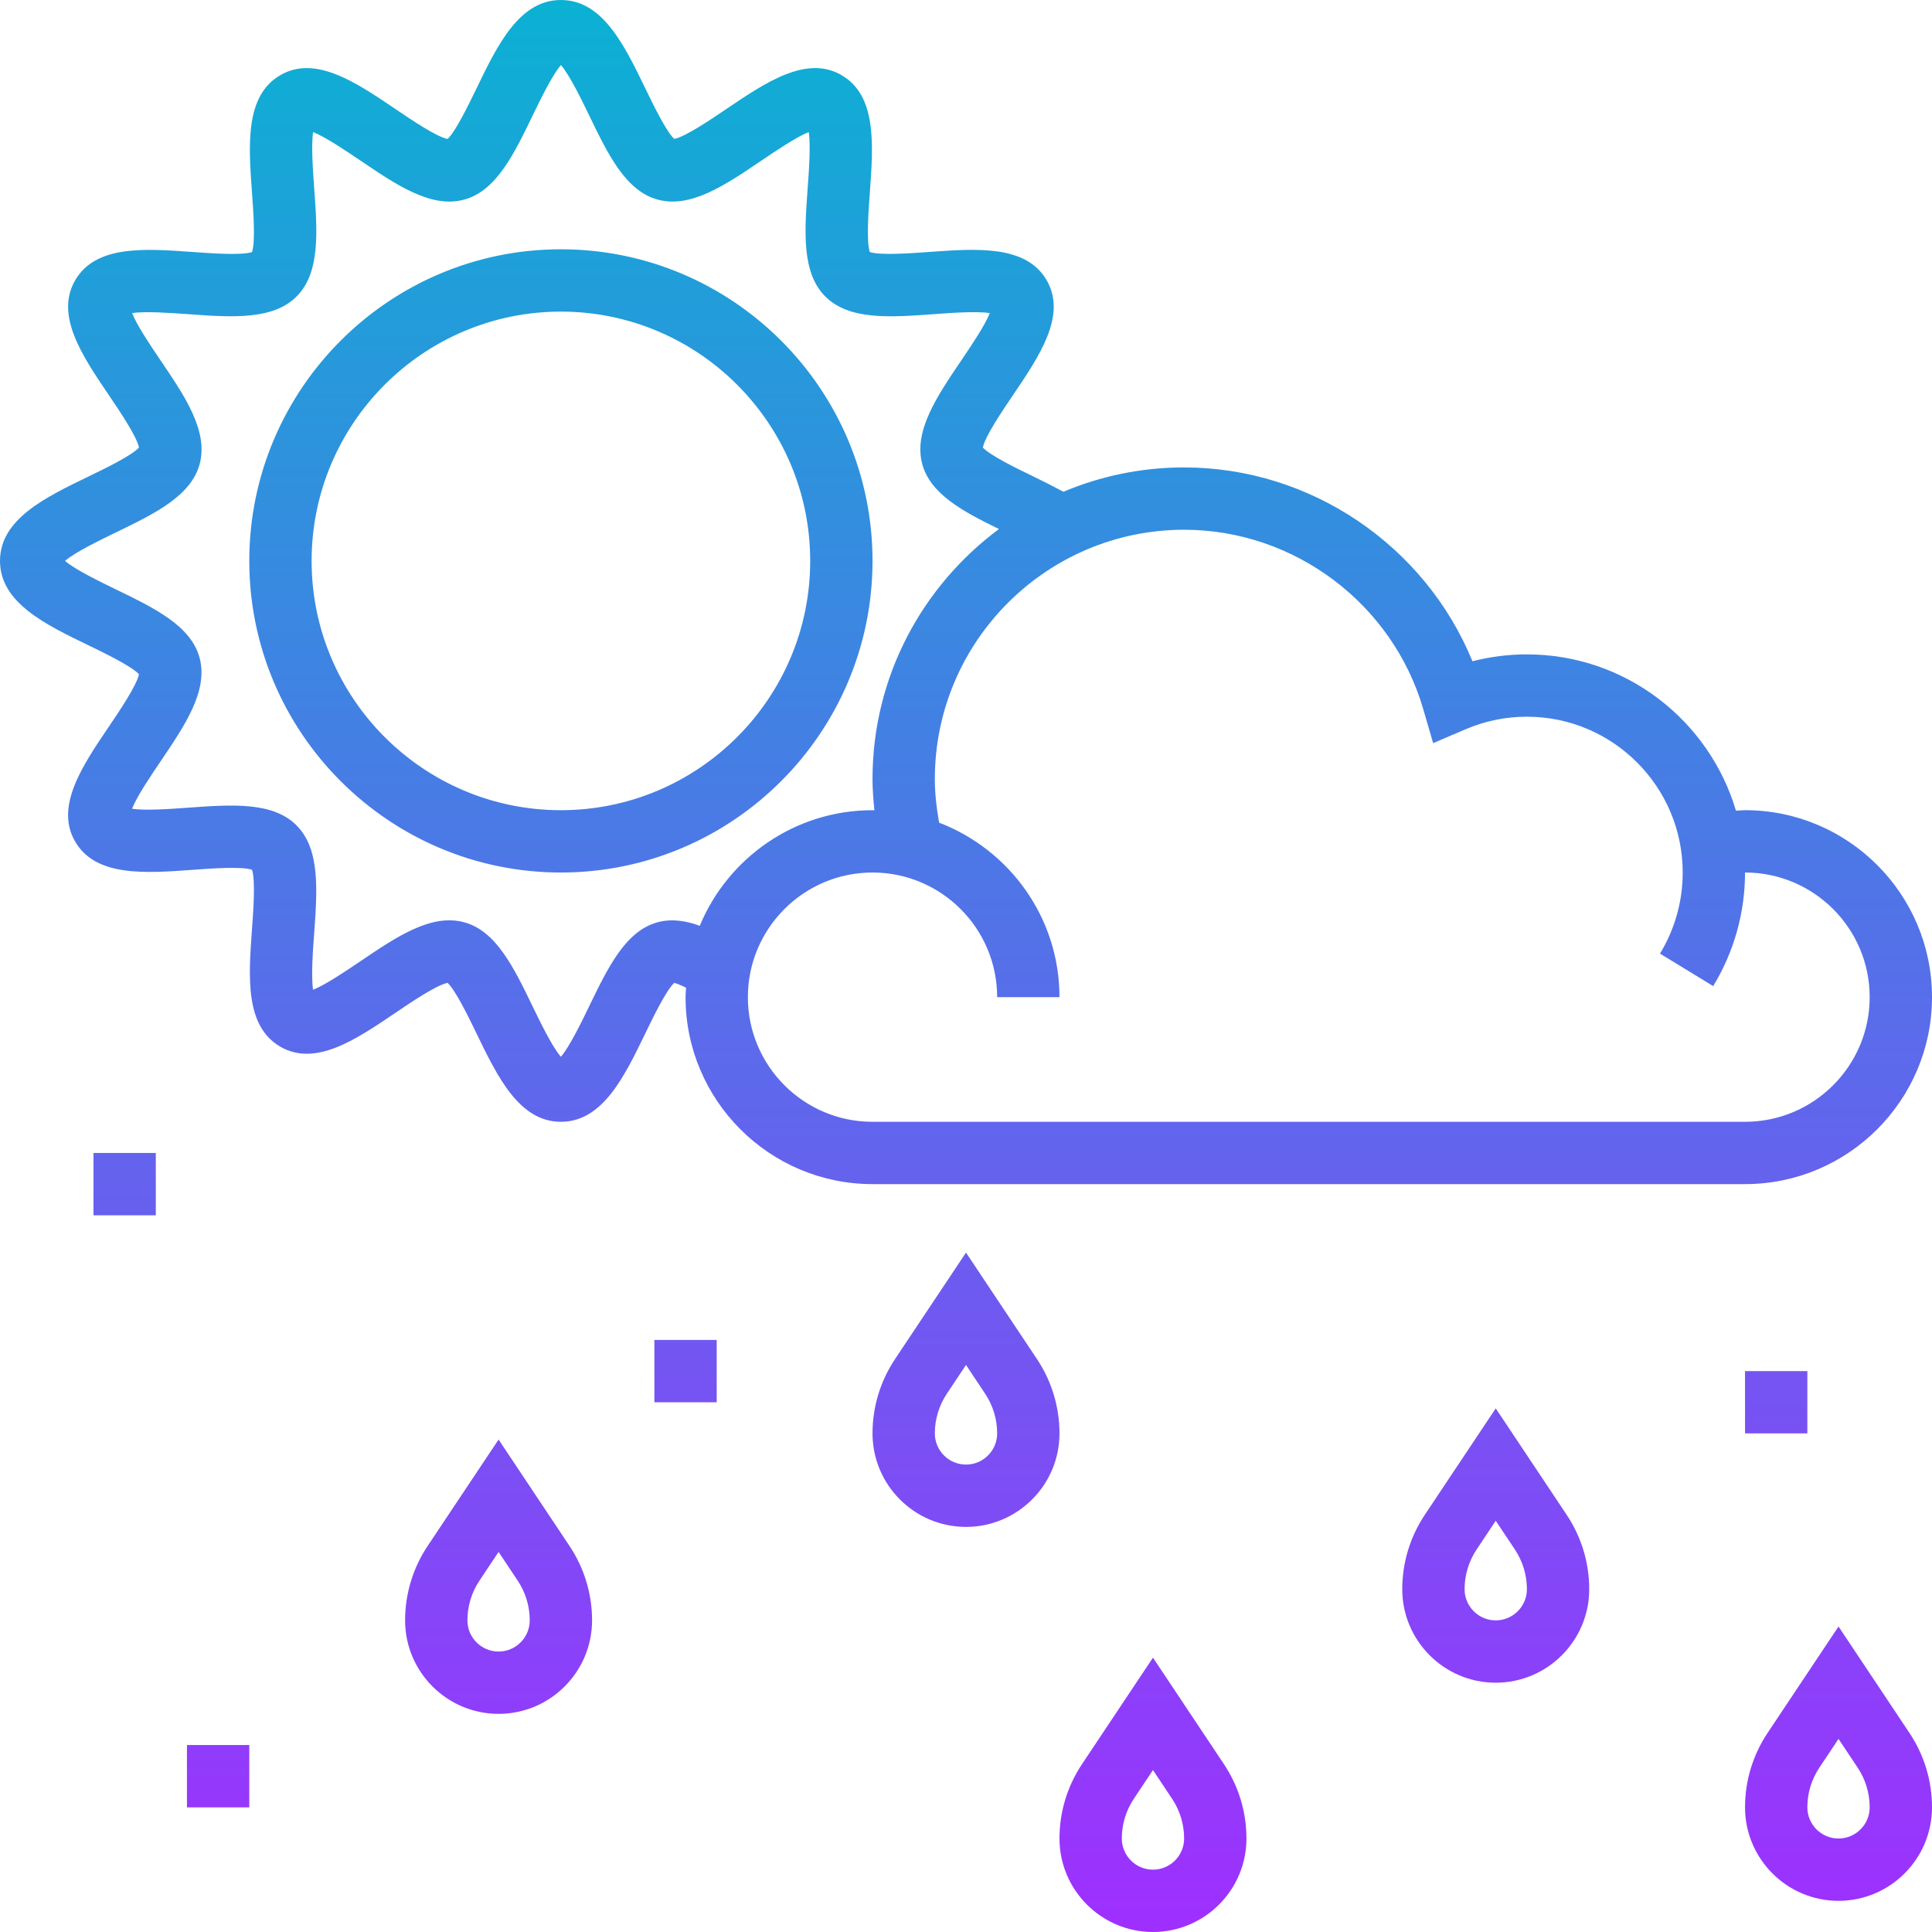 <svg height="496pt" viewBox="0 0 496 496" width="496pt" xmlns="http://www.w3.org/2000/svg" xmlns:xlink="http://www.w3.org/1999/xlink"><linearGradient id="a" gradientUnits="userSpaceOnUse" x1="248" x2="248" y1="496" y2="0"><stop offset="0" stop-color="#9f2fff"/><stop offset="1" stop-color="#0bb1d3"/></linearGradient><path d="m448 208c-.777 0-1.551.09-2.328.129-6.863-23.168-28.312-40.129-53.672-40.129-4.754 0-9.434.594-13.977 1.77-12.152-29.672-41.496-49.77-74.023-49.77-10.984 0-21.449 2.23-30.984 6.246-2.512-1.344-5.105-2.652-7.695-3.91-4.215-2.039-11.098-5.367-12.992-7.441.535-2.832 5.008-9.43 7.742-13.469 6.809-10.066 13.852-20.465 8.648-29.465-5.254-9.09-17.895-8.16-30.109-7.281-4.793.344-12.625.922-15.312.023-.906-2.703-.336-10.52.016-15.312.887-12.215 1.816-24.848-7.281-30.109-8.984-5.203-19.391 1.832-29.457 8.629-4.039 2.746-10.645 7.211-13.477 7.754-2.066-1.895-5.395-8.777-7.434-12.984-5.398-11.152-10.984-22.68-21.664-22.68s-16.266 11.527-21.664 22.688c-2.039 4.207-5.367 11.09-7.434 12.984-2.832-.535-9.438-5.008-13.477-7.742-10.066-6.816-20.48-13.852-29.449-8.641-9.098 5.254-8.176 17.887-7.289 30.109.352 4.785.922 12.609.016 15.312-2.695.891-10.512.328-15.297-.023-12.215-.871-24.855-1.824-30.117 7.281-5.211 9 1.832 19.398 8.648 29.465 2.734 4.039 7.199 10.637 7.742 13.469-1.895 2.074-8.77 5.402-12.984 7.441-11.16 5.391-22.695 10.977-22.695 21.656s11.527 16.266 22.68 21.656c4.215 2.047 11.098 5.375 12.992 7.441-.543 2.832-5.008 9.438-7.742 13.477-6.809 10.066-13.852 20.465-8.648 29.465 5.262 9.09 17.895 8.16 30.109 7.281 4.785-.359 12.617-.93 15.312-.023.906 2.703.336 10.52-.016 15.312-.887 12.215-1.816 24.848 7.281 30.109 9.008 5.219 19.391-1.824 29.457-8.629 4.039-2.746 10.645-7.211 13.477-7.754 2.066 1.895 5.395 8.777 7.434 12.984 5.398 11.152 10.984 22.68 21.664 22.68s16.266-11.527 21.664-22.688c2.031-4.199 5.352-11.055 7.426-12.969.504.113 1.496.465 3.039 1.23-.051.809-.129 1.609-.129 2.426 0 26.473 21.527 48 48 48h224c26.473 0 48-21.527 48-48s-21.527-48-48-48zm-268.352 29.68c-3.57-1.312-7.191-1.871-10.785-.918-8.223 2.191-12.785 11.605-17.605 21.582-1.961 4.047-5.059 10.441-7.266 12.961-2.207-2.52-5.305-8.914-7.266-12.961-4.824-9.977-9.383-19.391-17.605-21.582-8.449-2.266-17.312 3.727-26.672 10.07-3.496 2.359-8.945 6.047-12.074 7.266-.535-3.355-.047-10.051.266-14.328.816-11.195 1.59-21.77-4.527-27.883-6.113-6.117-16.68-5.336-27.891-4.527-4.277.312-10.965.801-14.328.266 1.219-3.137 4.906-8.586 7.273-12.082 6.336-9.359 12.328-18.207 10.07-26.664-2.199-8.223-11.621-12.789-21.59-17.613-4.039-1.969-10.426-5.059-12.953-7.266 2.527-2.207 8.922-5.305 12.969-7.266 9.977-4.832 19.391-9.383 21.594-17.605 2.254-8.457-3.73-17.305-10.074-26.664-2.367-3.496-6.055-8.945-7.273-12.082 3.355-.527 10.043-.039 14.336.266 11.203.809 21.77 1.582 27.883-4.527 6.117-6.121 5.344-16.688 4.527-27.883-.312-4.277-.801-10.973-.266-14.328 3.129 1.219 8.578 4.906 12.074 7.266 9.367 6.344 18.246 12.367 26.672 10.07 8.223-2.191 12.785-11.605 17.605-21.582 1.961-4.047 5.059-10.441 7.266-12.961 2.207 2.52 5.305 8.914 7.266 12.961 4.824 9.977 9.383 19.391 17.605 21.582 8.457 2.289 17.312-3.727 26.672-10.07 3.496-2.359 8.945-6.047 12.074-7.266.535 3.355.047 10.051-.266 14.328-.816 11.195-1.59 21.77 4.527 27.883 6.121 6.125 16.699 5.344 27.891 4.527 4.27-.312 10.965-.809 14.328-.266-1.219 3.137-4.906 8.586-7.273 12.082-6.336 9.359-12.328 18.207-10.062 26.672 2.055 7.688 10.453 12.184 19.695 16.68-19.656 14.59-32.465 37.887-32.465 64.184 0 2.688.215 5.359.488 8.023-.168 0-.32-.023-.488-.023-19.984 0-37.137 12.281-44.352 29.68zm268.352 50.32h-224c-17.648 0-32-14.352-32-32s14.352-32 32-32 32 14.352 32 32h16c0-20.441-12.863-37.887-30.902-44.801-.656-3.688-1.098-7.422-1.098-11.199 0-35.289 28.711-64 64-64 28.266 0 53.52 18.961 61.406 46.113l2.523 8.672 8.309-3.555c5.008-2.141 10.312-3.23 15.762-3.23 22.055 0 40 17.945 40 40 0 7.367-2.016 14.559-5.832 20.816l13.656 8.344c5.344-8.77 8.176-18.855 8.176-29.16 17.648 0 32 14.352 32 32s-14.352 32-32 32zm-304-224c-44.113 0-80 35.887-80 80s35.887 80 80 80 80-35.887 80-80-35.887-80-80-80zm0 144c-35.289 0-64-28.711-64-64s28.711-64 64-64 64 28.711 64 64-28.711 64-64 64zm122.215 140.902-18.215-27.328-18.215 27.328c-3.785 5.684-5.785 12.281-5.785 19.098 0 13.23 10.77 24 24 24s24-10.77 24-24c0-6.816-2-13.414-5.785-19.098zm-18.215 27.098c-4.406 0-8-3.586-8-8 0-3.648 1.07-7.176 3.098-10.215l4.902-7.359 4.902 7.359c2.027 3.039 3.098 6.566 3.098 10.215 0 4.414-3.594 8-8 8zm136-14.426-18.215 27.328c-3.785 5.684-5.785 12.281-5.785 19.098 0 13.23 10.77 24 24 24s24-10.77 24-24c0-6.816-2-13.414-5.785-19.098zm0 54.426c-4.406 0-8-3.586-8-8 0-3.648 1.07-7.176 3.098-10.215l4.902-7.359 4.902 7.359c2.027 3.039 3.098 6.566 3.098 10.215 0 4.414-3.594 8-8 8zm-256-46.426-18.215 27.328c-3.785 5.684-5.785 12.281-5.785 19.098 0 13.23 10.77 24 24 24s24-10.77 24-24c0-6.816-2-13.414-5.785-19.098zm0 54.426c-4.406 0-8-3.586-8-8 0-3.648 1.07-7.176 3.098-10.215l4.902-7.359 4.902 7.359c2.027 3.039 3.098 6.566 3.098 10.215 0 4.414-3.594 8-8 8zm344-6.426-18.215 27.328c-3.785 5.684-5.785 12.281-5.785 19.098 0 13.23 10.77 24 24 24s24-10.77 24-24c0-6.816-2-13.414-5.785-19.098zm0 54.426c-4.406 0-8-3.586-8-8 0-3.648 1.07-7.176 3.098-10.215l4.902-7.359 4.902 7.359c2.027 3.039 3.098 6.566 3.098 10.215 0 4.414-3.594 8-8 8zm-176-46.426-18.215 27.328c-3.785 5.684-5.785 12.281-5.785 19.098 0 13.23 10.77 24 24 24s24-10.77 24-24c0-6.816-2-13.414-5.785-19.098zm0 54.426c-4.406 0-8-3.586-8-8 0-3.648 1.07-7.176 3.098-10.215l4.902-7.359 4.902 7.359c2.027 3.039 3.098 6.566 3.098 10.215 0 4.414-3.594 8-8 8zm-272-184h16v16h-16zm144 48h16v16h-16zm296 24h-16v-16h16zm-416 80h16v16h-16zm0 0" fill="url(#a)"/></svg>